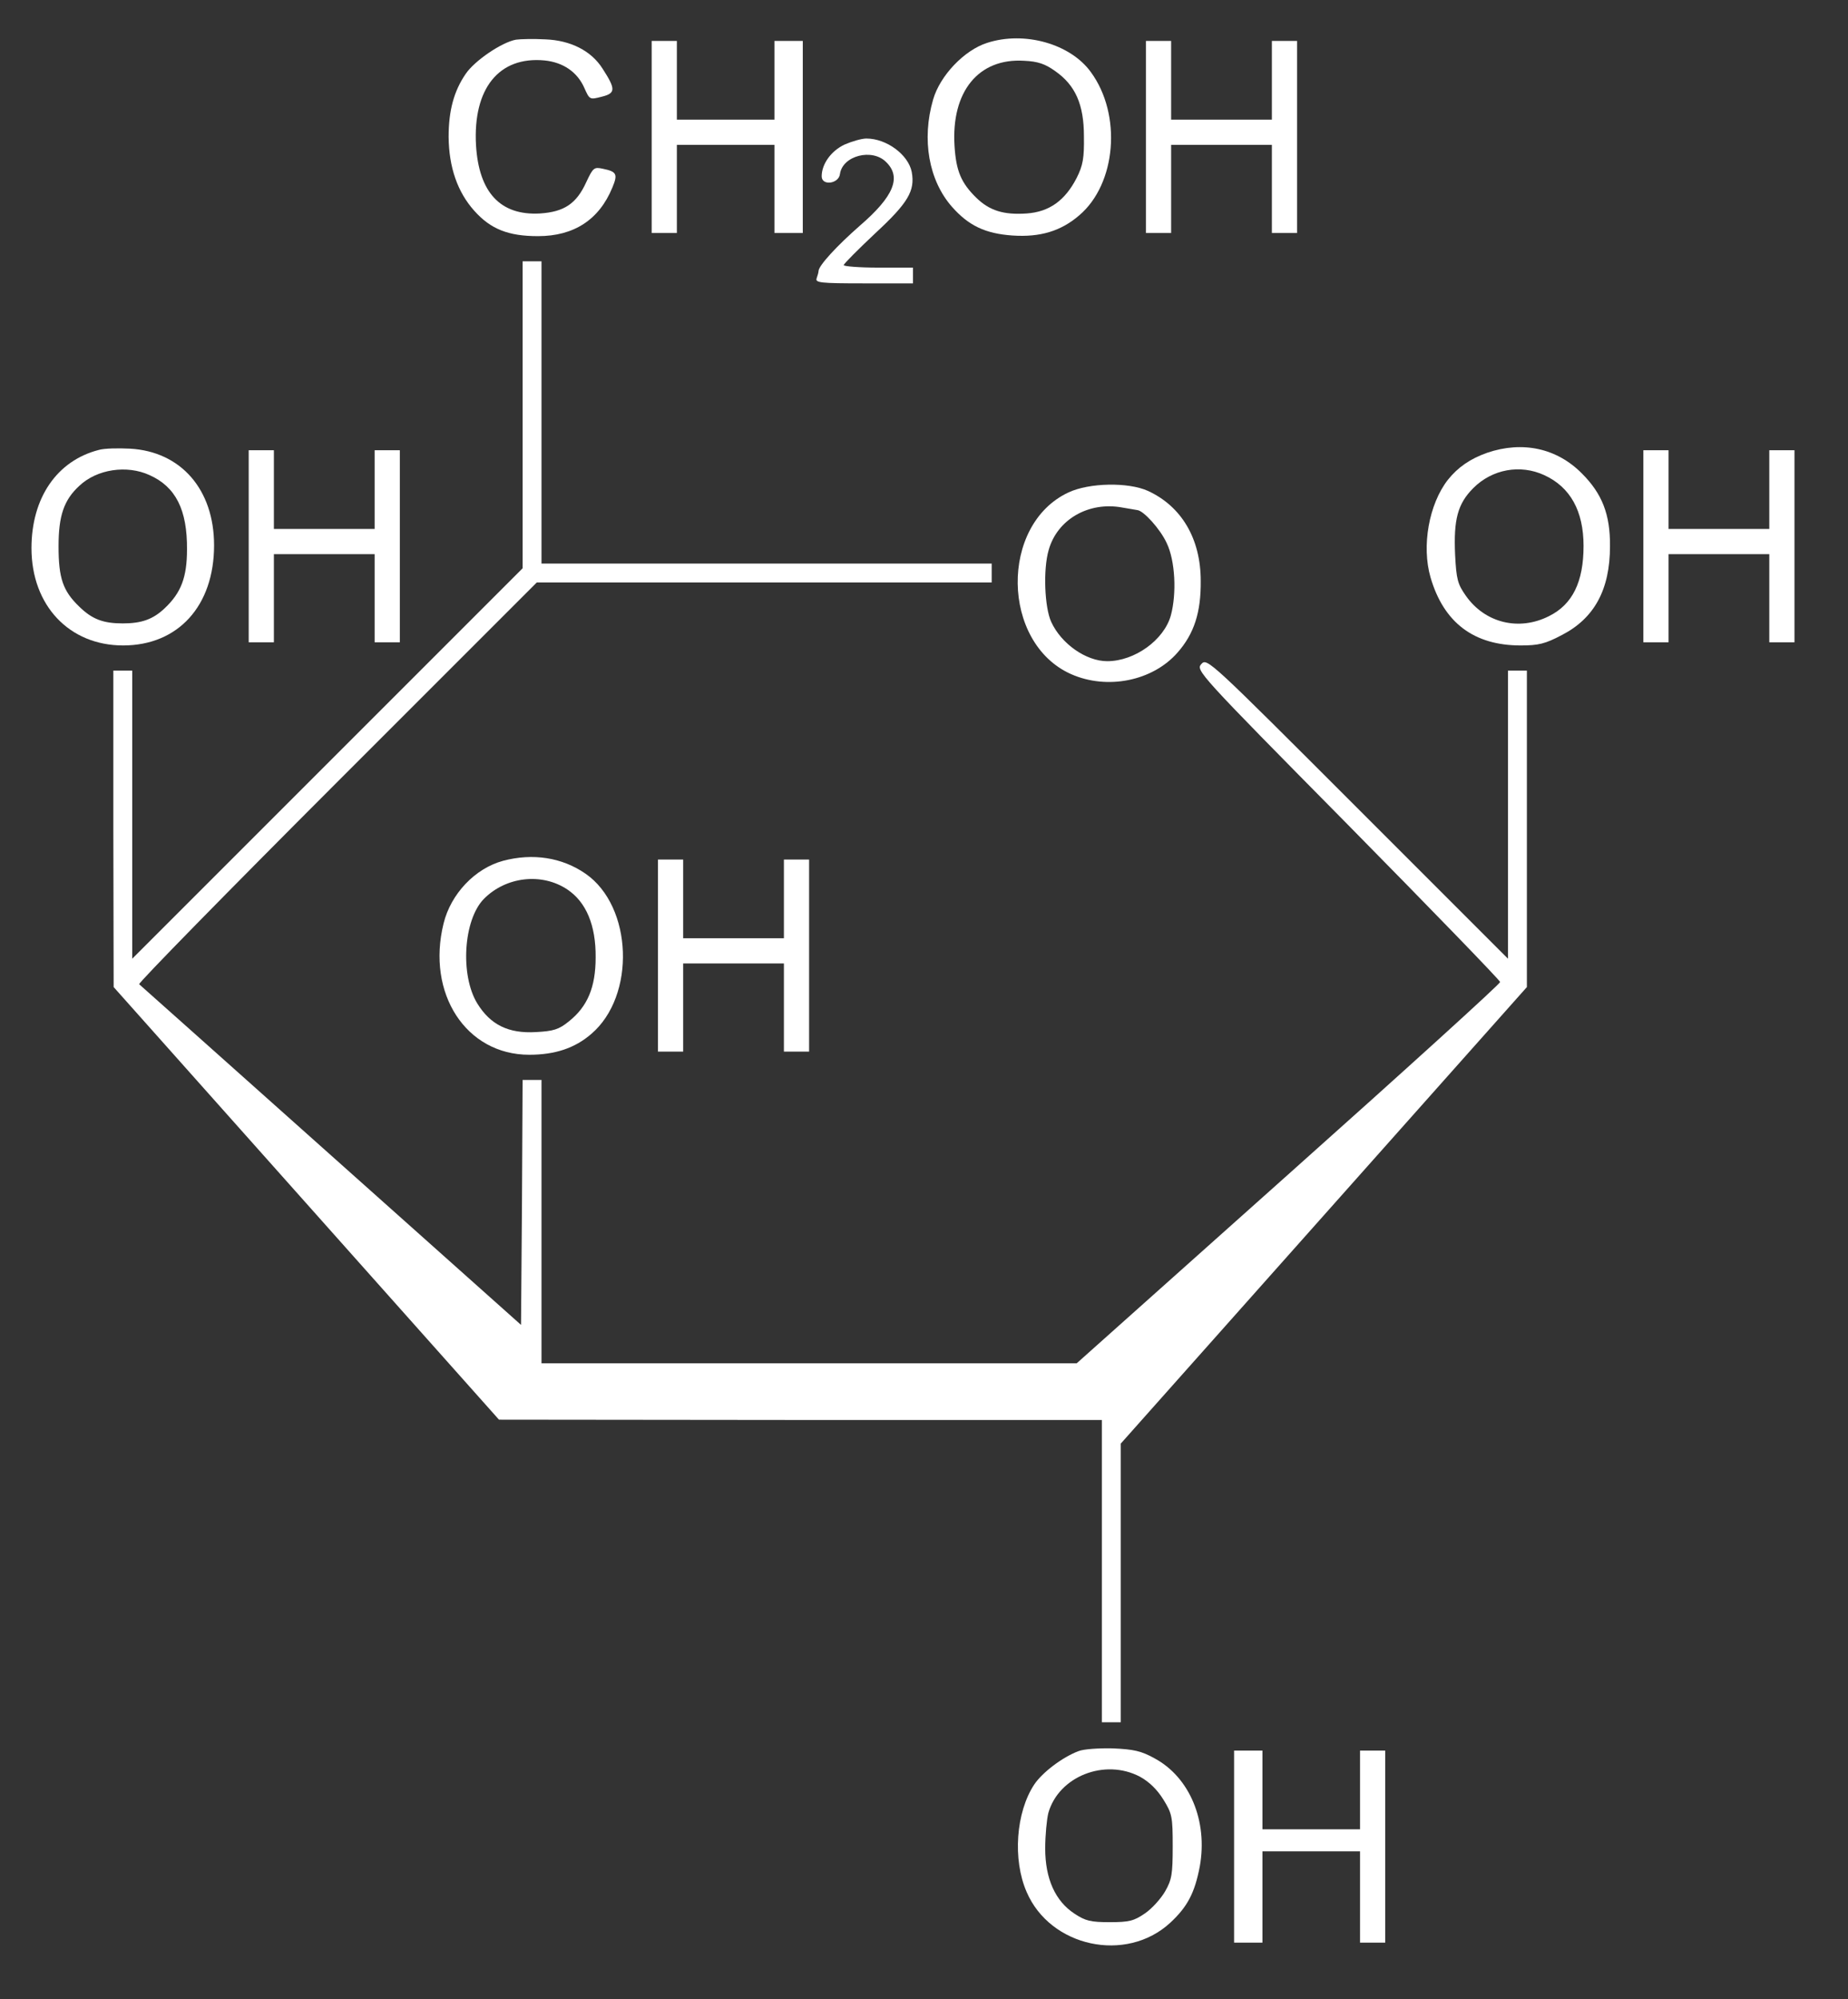 <?xml version="1.0" standalone="no"?>
<!DOCTYPE svg PUBLIC "-//W3C//DTD SVG 20010904//EN"
 "http://www.w3.org/TR/2001/REC-SVG-20010904/DTD/svg10.dtd">
<svg version="1.0" xmlns="http://www.w3.org/2000/svg"
 width="587pt" height="635pt" viewBox="0 0 587 635"
 preserveAspectRatio="xMidYMid meet">

<rect x="0" y="0" width="587" height="635" fill="#333333" stroke="none"/>

<g transform="translate(0,635) scale(0.1,-0.1)"
fill="#ffffff" stroke="none">
<path d="M1639 6224 c-45 -8 -132 -67 -160 -109 -37 -54 -54 -116 -54 -200 1
-96 28 -175 82 -235 52 -58 108 -80 202 -80 114 0 194 52 236 154 18 43 14 51
-30 60 -28 6 -31 4 -53 -43 -31 -68 -70 -94 -147 -99 -125 -7 -194 66 -203
217 -10 180 73 283 218 269 59 -6 104 -37 126 -87 17 -38 17 -38 56 -28 44 11
44 24 2 89 -36 57 -102 90 -182 93 -37 2 -79 1 -93 -1z"/>
<path d="M3136 6214 c-73 -23 -150 -104 -172 -180 -37 -127 -14 -257 60 -341
53 -60 106 -85 192 -91 88 -6 154 14 212 64 118 100 136 320 37 455 -65 90
-211 131 -329 93z m216 -90 c64 -45 91 -106 91 -207 1 -69 -3 -92 -23 -132
-37 -72 -87 -108 -159 -113 -73 -5 -118 9 -160 50 -48 47 -64 85 -69 164 -11
173 76 280 221 271 44 -2 67 -10 99 -33z"/>
<path d="M2070 5915 l0 -305 40 0 40 0 0 140 0 140 155 0 155 0 0 -140 0 -140
45 0 45 0 0 305 0 305 -45 0 -45 0 0 -125 0 -125 -155 0 -155 0 0 125 0 125
-40 0 -40 0 0 -305z"/>
<path d="M3640 5915 l0 -305 40 0 40 0 0 140 0 140 160 0 160 0 0 -140 0 -140
40 0 40 0 0 305 0 305 -40 0 -40 0 0 -125 0 -125 -160 0 -160 0 0 125 0 125
-40 0 -40 0 0 -305z"/>
<path d="M2683 5891 c-43 -20 -73 -62 -73 -101 0 -31 54 -24 58 7 8 59 103 83
147 38 49 -48 24 -109 -84 -202 -73 -64 -131 -127 -131 -144 0 -4 -3 -14 -6
-23 -5 -14 12 -16 150 -16 l156 0 0 25 0 25 -110 0 c-60 0 -110 4 -110 8 0 4
45 49 99 100 106 98 128 136 117 196 -11 55 -80 106 -144 106 -15 0 -46 -9
-69 -19z"/>
<path d="M1660 5032 l0 -487 -620 -620 -620 -620 0 458 0 457 -30 0 -30 0 0
-502 1 -503 612 -687 612 -687 958 -1 957 0 0 -480 0 -480 30 0 30 0 0 443 0
442 645 725 645 725 0 503 0 502 -30 0 -30 0 0 -457 0 -458 -478 478 c-471
471 -478 478 -496 458 -18 -20 -11 -28 465 -510 266 -270 484 -495 484 -500 0
-6 -303 -281 -673 -611 l-672 -600 -850 0 -850 0 0 450 0 450 -30 0 -30 0 -2
-389 -3 -389 -603 538 c-332 296 -606 541 -610 544 -3 4 279 292 628 641 l635
635 722 0 723 0 0 30 0 30 -715 0 -715 0 0 480 0 480 -30 0 -30 0 0 -488z"/>
<path d="M314 4921 c-133 -34 -214 -152 -214 -312 0 -182 120 -309 291 -309
175 0 289 126 289 318 0 177 -105 298 -267 307 -38 2 -82 1 -99 -4z m161 -80
c83 -37 120 -110 119 -236 0 -89 -19 -138 -71 -187 -37 -35 -73 -48 -133 -48
-62 0 -97 13 -138 53 -52 50 -66 90 -66 192 0 97 17 147 66 192 56 53 151 67
223 34z"/>
<path d="M4724 4912 c-54 -19 -93 -46 -125 -86 -60 -77 -84 -210 -55 -310 42
-144 138 -216 286 -216 57 0 78 5 131 33 103 53 153 144 153 282 1 101 -25
167 -89 231 -80 81 -189 104 -301 66z m181 -71 c83 -38 125 -114 125 -225 0
-114 -35 -186 -110 -223 -95 -48 -203 -22 -264 65 -26 37 -30 52 -34 130 -5
112 8 162 58 212 60 60 149 76 225 41z"/>
<path d="M790 4615 l0 -305 40 0 40 0 0 140 0 140 160 0 160 0 0 -140 0 -140
40 0 40 0 0 305 0 305 -40 0 -40 0 0 -125 0 -125 -160 0 -160 0 0 125 0 125
-40 0 -40 0 0 -305z"/>
<path d="M5220 4615 l0 -305 40 0 40 0 0 140 0 140 160 0 160 0 0 -140 0 -140
40 0 40 0 0 305 0 305 -40 0 -40 0 0 -125 0 -125 -160 0 -160 0 0 125 0 125
-40 0 -40 0 0 -305z"/>
<path d="M3394 4786 c-219 -102 -214 -478 8 -577 115 -51 259 -22 338 68 53
60 75 128 74 228 0 134 -61 237 -168 286 -62 28 -186 26 -252 -5z m218 -56
c20 -1 74 -61 94 -105 27 -56 32 -160 13 -230 -22 -78 -115 -145 -202 -145
-67 0 -146 55 -178 125 -21 46 -26 166 -8 228 27 97 127 155 234 135 22 -4 43
-7 47 -8z"/>
<path d="M1598 3616 c-89 -24 -166 -105 -189 -199 -55 -222 71 -417 272 -417
82 0 145 21 197 66 142 121 132 405 -18 509 -75 52 -168 66 -262 41z m204 -91
c60 -40 91 -114 90 -216 0 -95 -26 -156 -85 -203 -32 -26 -49 -31 -105 -34
-87 -5 -144 23 -186 91 -55 90 -44 266 21 332 70 71 184 84 265 30z"/>
<path d="M2090 3315 l0 -305 40 0 40 0 0 140 0 140 160 0 160 0 0 -140 0 -140
40 0 40 0 0 305 0 305 -40 0 -40 0 0 -125 0 -125 -160 0 -160 0 0 125 0 125
-40 0 -40 0 0 -305z"/>
<path d="M3425 788 c-50 -19 -114 -67 -140 -106 -58 -88 -69 -238 -24 -341 75
-175 316 -227 456 -98 55 51 78 95 94 179 26 144 -32 283 -143 343 -43 24 -67
29 -133 32 -44 1 -93 -2 -110 -9z m196 -81 c29 -16 54 -40 74 -72 28 -45 30
-55 30 -149 0 -89 -3 -106 -24 -143 -14 -24 -42 -55 -64 -70 -35 -24 -50 -28
-112 -28 -61 0 -77 4 -112 27 -61 40 -93 111 -93 207 0 42 5 93 10 113 33 116
179 174 291 115z"/>
<path d="M3920 485 l0 -305 45 0 45 0 0 145 0 145 155 0 155 0 0 -145 0 -145
40 0 40 0 0 305 0 305 -40 0 -40 0 0 -125 0 -125 -155 0 -155 0 0 125 0 125
-45 0 -45 0 0 -305z"/>
</g>
</svg>
